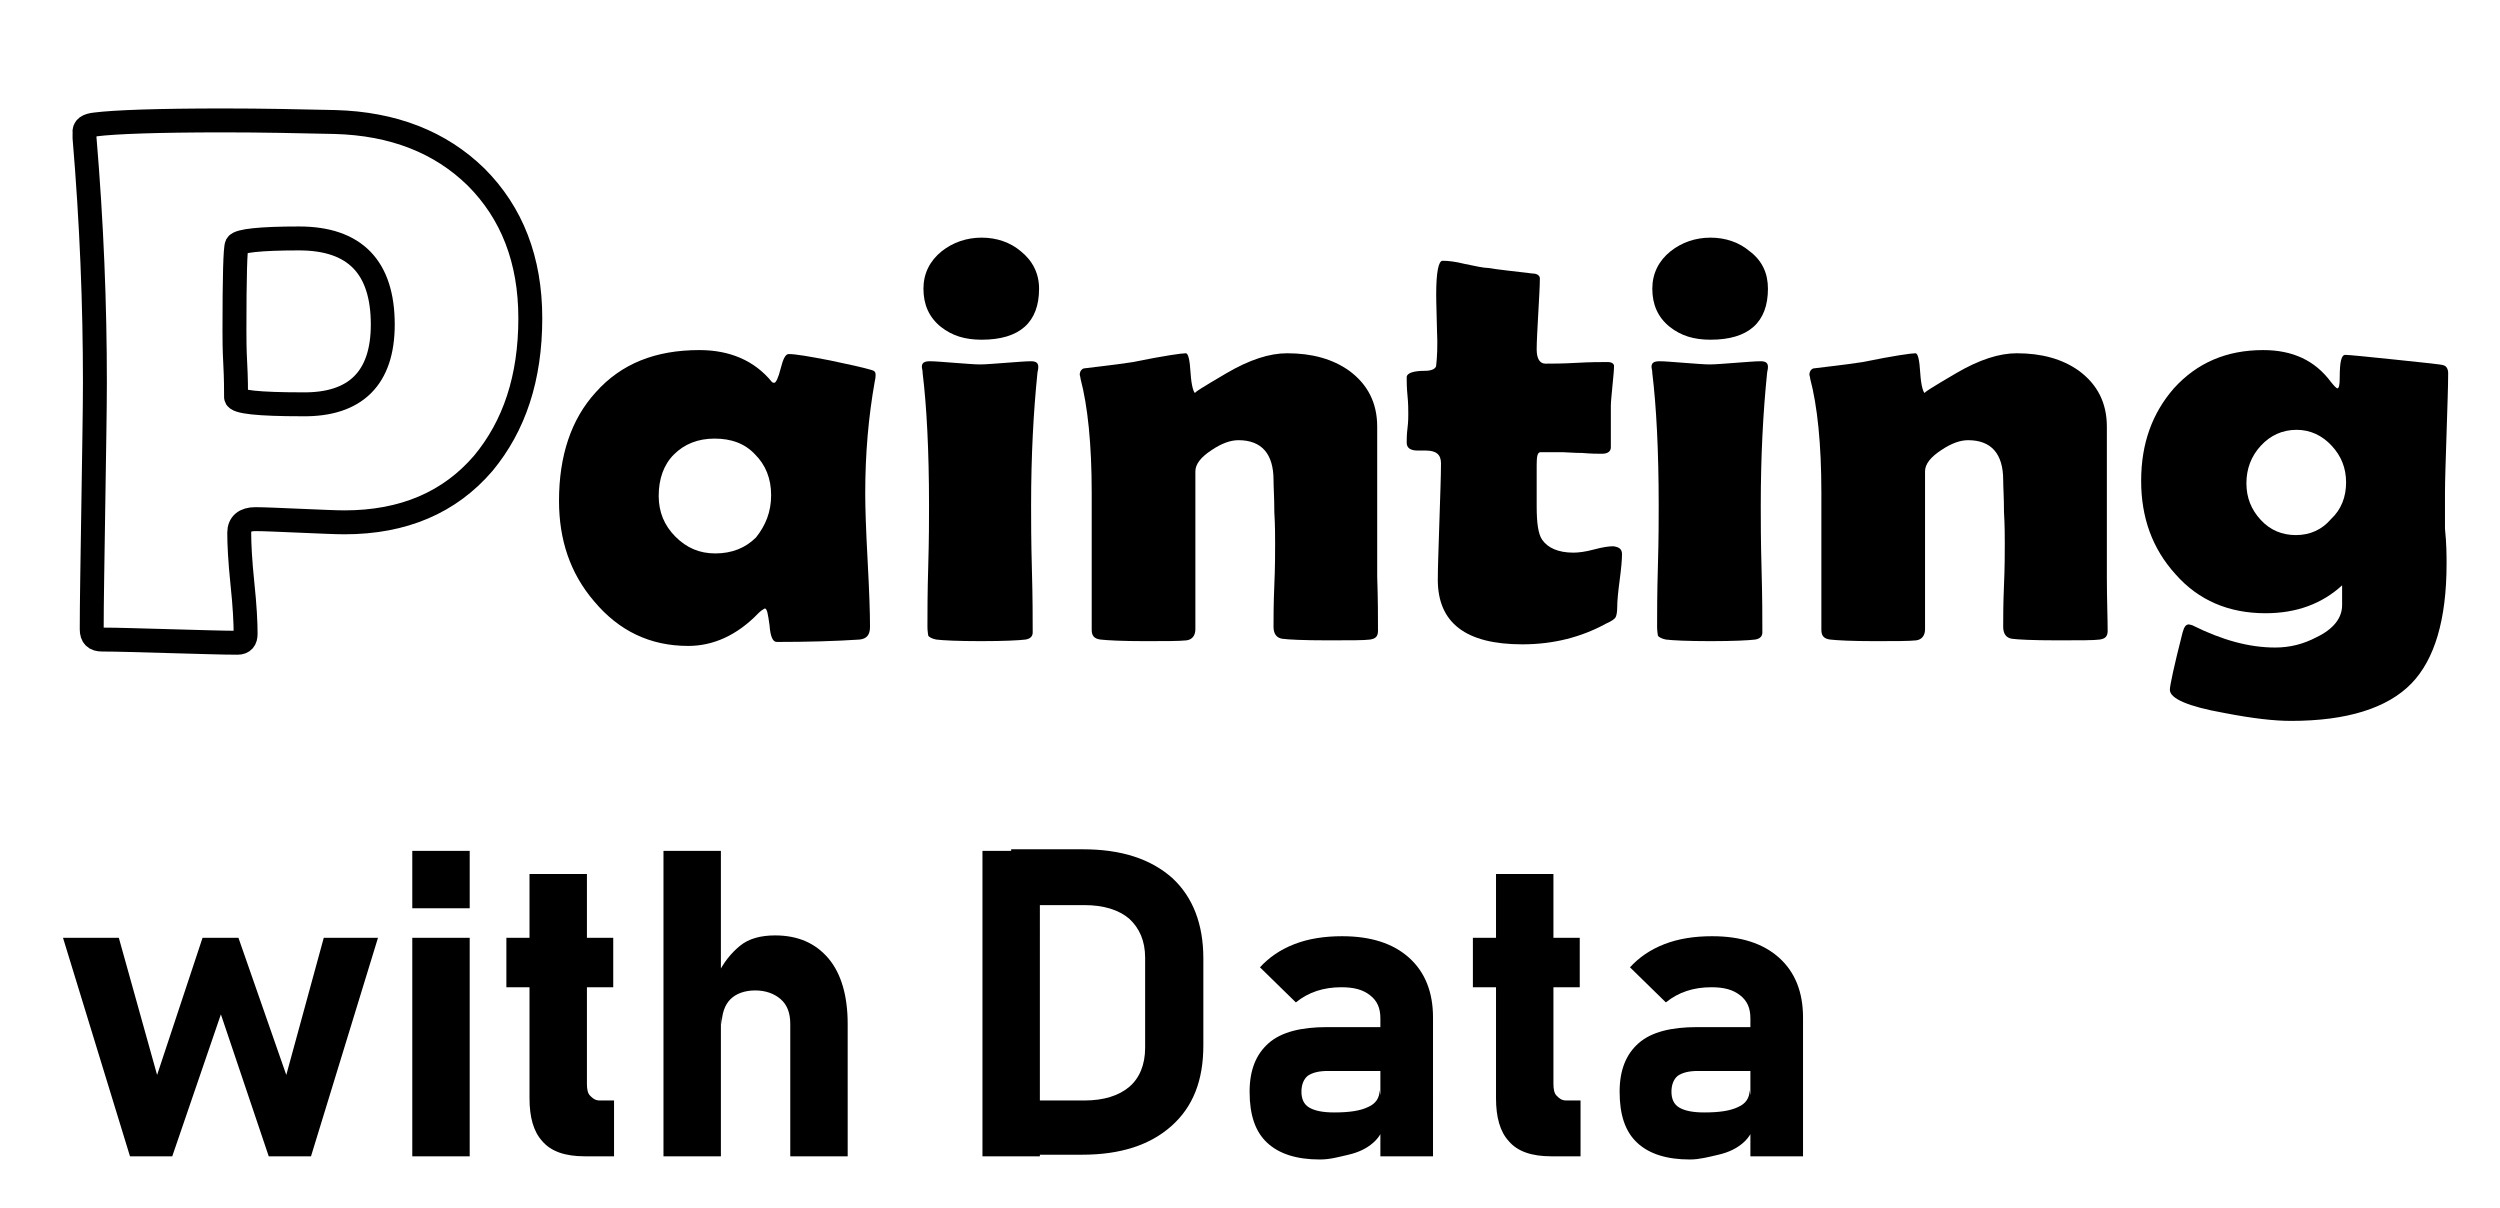 <?xml version="1.0" encoding="utf-8"?>
<!-- Generator: Adobe Illustrator 22.0.1, SVG Export Plug-In . SVG Version: 6.00 Build 0)  -->
<svg version="1.1" id="Layer_1" xmlns="http://www.w3.org/2000/svg" xmlns:xlink="http://www.w3.org/1999/xlink" x="0px" y="0px"
	 viewBox="0 0 313.5 151.5" style="enable-background:new 0 0 313.5 151.5;" xml:space="preserve">
<style type="text/css">
	.st0{fill:none;stroke:#000000;stroke-width:3;stroke-linecap:round;stroke-miterlimit:10;}
</style>
<g>
	<path class="st0" d="M66.5,39.9c0,7.5-2,13.5-5.9,18.2c-4.2,4.9-10,7.4-17.4,7.4c-1.2,0-3.1-0.1-5.6-0.2c-2.5-0.1-4.4-0.2-5.6-0.2
		c-1.3,0-2,0.6-2,1.7c0,1.4,0.1,3.5,0.4,6.4c0.3,2.8,0.4,4.9,0.4,6.3c0,0.7-0.3,1.1-1,1.1c-1.9,0-4.7-0.1-8.5-0.2
		c-3.8-0.1-6.6-0.2-8.5-0.2c-0.9,0-1.3-0.4-1.3-1.3c0-3.4,0.1-8.6,0.2-15.5c0.1-6.9,0.2-12,0.2-15.5c0-9.7-0.4-19.9-1.3-30.6l0-0.6
		C10.5,16,11,15.7,12,15.6c2.4-0.3,7.7-0.5,16-0.5c4.9,0,9.5,0.1,14,0.2c7.3,0.2,13.2,2.5,17.7,6.9C64.2,26.7,66.5,32.6,66.5,39.9z
		 M48,40.7c0-7.2-3.5-10.8-10.5-10.8c-4.9,0-7.5,0.3-7.8,0.8c-0.2,0.4-0.3,4-0.3,10.7c0,1,0,2.4,0.1,4.2c0.1,1.9,0.1,3.3,0.1,4.2
		c0,0.6,2.8,0.9,8.3,0.9C44.6,50.8,48,47.4,48,40.7z"/>
	<path d="M108.5,61.9c0,1.9,0.1,4.7,0.3,8.4c0.2,3.7,0.3,6.5,0.3,8.3c0,1-0.4,1.5-1.3,1.6c-3,0.2-6.5,0.3-10.4,0.3
		c-0.5,0-0.8-0.7-0.9-2.1c-0.2-1.4-0.3-2.1-0.6-2.1c-0.2,0.1-0.5,0.3-0.8,0.6c-2.7,2.8-5.7,4.1-8.8,4.1c-4.8,0-8.7-1.9-11.8-5.6
		c-3-3.5-4.4-7.7-4.4-12.6c0-5.6,1.5-10.2,4.6-13.6c3.2-3.6,7.5-5.3,13-5.3c3.8,0,6.9,1.3,9.1,4C96.9,48,97,48,97.1,48
		c0.2,0,0.5-0.6,0.8-1.8c0.3-1.2,0.6-1.8,1-1.8c0.9,0,2.6,0.3,5.2,0.8c2.4,0.5,4.2,0.9,5.2,1.2c0.4,0.1,0.5,0.3,0.5,0.6
		c0,0.1,0,0.4-0.1,0.8C108.9,52.3,108.5,56.9,108.5,61.9z M96.7,62.1c0-2.1-0.7-3.8-2-5.1c-1.3-1.4-3-2-5.1-2c-2.1,0-3.8,0.7-5.1,2
		c-1.3,1.3-1.9,3.1-1.9,5.2c0,2,0.7,3.7,2.1,5.1c1.4,1.4,3,2.1,5,2.1c2.1,0,3.8-0.7,5.1-2C96,65.9,96.7,64.2,96.7,62.1z"/>
	<path d="M129.3,63.4c0,1.8,0,4.4,0.1,8s0.1,6.2,0.1,7.9c0,0.5-0.3,0.8-0.9,0.9c-0.8,0.1-2.7,0.2-5.6,0.2c-2.9,0-4.8-0.1-5.6-0.2
		c-0.5-0.1-0.9-0.3-1-0.5c0-0.1-0.1-0.5-0.1-1.1c0-1.7,0-4.2,0.1-7.6c0.1-3.4,0.1-5.9,0.1-7.6c0-6.9-0.3-12.5-0.8-16.6
		c0-0.4-0.1-0.6-0.1-0.8c0-0.5,0.3-0.7,1-0.7c0.7,0,1.7,0.1,3.1,0.2c1.4,0.1,2.5,0.2,3.2,0.2c0.7,0,1.8-0.1,3.2-0.2
		c1.4-0.1,2.5-0.2,3.2-0.2c0.6,0,0.9,0.2,0.9,0.7c0,0.1,0,0.3-0.1,0.7C129.6,51.6,129.3,57.1,129.3,63.4z M130.3,36.2
		c0,4.2-2.4,6.4-7.2,6.4c-2.1,0-3.7-0.5-5.1-1.6c-1.5-1.2-2.2-2.8-2.2-4.8c0-1.9,0.8-3.5,2.3-4.7c1.4-1.1,3.1-1.7,5-1.7
		c1.9,0,3.6,0.6,4.9,1.7C129.5,32.7,130.3,34.3,130.3,36.2z"/>
	<path d="M172.8,79.1c0,0.7-0.3,1-1,1.1c-0.7,0.1-2.5,0.1-5.3,0.1c-3.1,0-5-0.1-5.7-0.2s-1.1-0.6-1.1-1.5c0-1.1,0-2.9,0.1-5.2
		c0.1-2.3,0.1-4.1,0.1-5.2c0-0.9,0-2.3-0.1-4c0-1.8-0.1-3.1-0.1-4c0-3.3-1.5-5-4.4-5c-1,0-2.1,0.4-3.3,1.2c-1.4,0.9-2.1,1.8-2.1,2.7
		v19.8c0,0.8-0.4,1.3-1.1,1.4c-0.9,0.1-2.6,0.1-5.2,0.1c-2.9,0-4.7-0.1-5.6-0.2c-0.8-0.1-1.1-0.5-1.1-1.2c0-1.9,0-4.8,0-8.6
		c0-3.8,0-6.7,0-8.6c0-6.1-0.5-10.9-1.4-14.3c0-0.2-0.1-0.4-0.1-0.5c0-0.4,0.2-0.7,0.5-0.8c1.5-0.2,3.6-0.4,6.2-0.8
		c3.9-0.8,6.1-1.1,6.6-1.1c0.3,0,0.5,0.8,0.6,2.5c0.1,1.6,0.4,2.5,0.6,2.5c-0.3,0,1-0.8,3.9-2.5c2.9-1.7,5.4-2.5,7.6-2.5
		c3.1,0,5.7,0.7,7.8,2.2c2.3,1.7,3.5,4,3.5,7v11.7c0,1.6,0,4,0,7.1C172.8,75.2,172.8,77.5,172.8,79.1z"/>
	<path d="M203.4,69.5c0,0.7-0.1,1.8-0.3,3.3c-0.2,1.5-0.3,2.6-0.3,3.3c0,0.7-0.1,1.1-0.2,1.3c-0.1,0.2-0.5,0.5-1.2,0.8
		c-3.1,1.7-6.6,2.6-10.5,2.6c-7.1,0-10.6-2.7-10.6-8.1c0-1.6,0.1-4,0.2-7.3c0.1-3.2,0.2-5.7,0.2-7.3c0-1.1-0.6-1.6-1.9-1.6
		c-0.1,0-0.3,0-0.5,0c-0.2,0-0.4,0-0.5,0c-0.9,0-1.4-0.3-1.4-1c0-0.4,0-1,0.1-1.8c0.1-0.8,0.1-1.4,0.1-1.8c0-0.5,0-1.3-0.1-2.3
		c-0.1-1-0.1-1.8-0.1-2.3c0-0.5,0.8-0.8,2.3-0.8c0.9,0,1.4-0.3,1.4-0.7c0.1-0.9,0.2-2.4,0.1-4.4c-0.1-3.1-0.1-4.7-0.1-4.5
		c0-2.8,0.3-4.2,0.8-4.2c0.7,0,1.6,0.1,2.8,0.4c1.4,0.3,2.4,0.5,2.9,0.5c1.2,0.2,3.1,0.4,5.6,0.7c0.6,0,0.9,0.3,0.9,0.6
		c0,1-0.1,2.5-0.2,4.4s-0.2,3.5-0.2,4.5c0,1.2,0.4,1.8,1.1,1.8c0.9,0,2.1,0,3.9-0.1c1.7-0.1,3-0.1,3.9-0.1c0.5,0,0.8,0.2,0.8,0.5
		c0,0.6-0.1,1.4-0.2,2.5c-0.1,1.1-0.2,2-0.2,2.5c0,0.6,0,1.4,0,2.6c0,1.1,0,2,0,2.6c0,0.5-0.4,0.8-1.1,0.8c-0.5,0-1.3,0-2.5-0.1
		c-1.1,0-2-0.1-2.5-0.1h-2.7c-0.4,0-0.5,0.5-0.5,1.6c0,0.6,0,1.5,0,2.6c0,1.2,0,2,0,2.6c0,2.1,0.2,3.5,0.7,4.2c0.7,1,2,1.6,3.9,1.6
		c0.6,0,1.5-0.1,2.6-0.4c1.1-0.3,1.9-0.4,2.4-0.4C203.1,68.6,203.4,68.9,203.4,69.5z"/>
	<path d="M220.8,63.4c0,1.8,0,4.4,0.1,8s0.1,6.2,0.1,7.9c0,0.5-0.3,0.8-0.9,0.9c-0.8,0.1-2.7,0.2-5.6,0.2c-2.9,0-4.8-0.1-5.6-0.2
		c-0.5-0.1-0.9-0.3-1-0.5c0-0.1-0.1-0.5-0.1-1.1c0-1.7,0-4.2,0.1-7.6c0.1-3.4,0.1-5.9,0.1-7.6c0-6.9-0.3-12.5-0.8-16.6
		c0-0.4-0.1-0.6-0.1-0.8c0-0.5,0.3-0.7,1-0.7c0.7,0,1.7,0.1,3.1,0.2c1.4,0.1,2.5,0.2,3.2,0.2c0.7,0,1.8-0.1,3.2-0.2
		c1.4-0.1,2.5-0.2,3.2-0.2c0.6,0,0.9,0.2,0.9,0.7c0,0.1,0,0.3-0.1,0.7C221.1,51.6,220.8,57.1,220.8,63.4z M221.7,36.2
		c0,4.2-2.4,6.4-7.2,6.4c-2.1,0-3.7-0.5-5.1-1.6c-1.5-1.2-2.2-2.8-2.2-4.8c0-1.9,0.8-3.5,2.3-4.7c1.4-1.1,3.1-1.7,5-1.7
		c1.9,0,3.6,0.6,4.9,1.7C221,32.7,221.7,34.3,221.7,36.2z"/>
	<path d="M264.3,79.1c0,0.7-0.3,1-1,1.1c-0.7,0.1-2.5,0.1-5.3,0.1c-3.1,0-5-0.1-5.7-0.2s-1.1-0.6-1.1-1.5c0-1.1,0-2.9,0.1-5.2
		c0.1-2.3,0.1-4.1,0.1-5.2c0-0.9,0-2.3-0.1-4c0-1.8-0.1-3.1-0.1-4c0-3.3-1.5-5-4.4-5c-1,0-2.1,0.4-3.3,1.2c-1.4,0.9-2.1,1.8-2.1,2.7
		v19.8c0,0.8-0.4,1.3-1.1,1.4c-0.9,0.1-2.6,0.1-5.2,0.1c-2.9,0-4.7-0.1-5.6-0.2c-0.8-0.1-1.1-0.5-1.1-1.2c0-1.9,0-4.8,0-8.6
		c0-3.8,0-6.7,0-8.6c0-6.1-0.5-10.9-1.4-14.3c0-0.2-0.1-0.4-0.1-0.5c0-0.4,0.2-0.7,0.5-0.8c1.5-0.2,3.6-0.4,6.2-0.8
		c3.9-0.8,6.1-1.1,6.6-1.1c0.3,0,0.5,0.8,0.6,2.5c0.1,1.6,0.4,2.5,0.6,2.5c-0.3,0,1-0.8,3.9-2.5c2.9-1.7,5.4-2.5,7.6-2.5
		c3.1,0,5.7,0.7,7.8,2.2c2.3,1.7,3.5,4,3.5,7v11.7c0,1.6,0,4,0,7.1C264.2,75.2,264.3,77.5,264.3,79.1z"/>
	<path d="M306.8,70.7c0,7-1.5,12-4.4,15c-3,3.1-8.1,4.7-15.1,4.7c-2.1,0-4.8-0.3-8.4-1c-4.5-0.8-6.8-1.8-6.8-2.9
		c0-0.5,0.5-2.9,1.6-7.2c0.2-0.7,0.4-1,0.8-1c0.1,0,0.3,0.1,0.4,0.1c3.8,1.9,7.2,2.8,10.4,2.8c1.8,0,3.5-0.4,5.2-1.3
		c2.1-1,3.2-2.4,3.2-4v-2.5c-2.5,2.3-5.7,3.5-9.6,3.5c-4.6,0-8.4-1.6-11.3-4.9c-2.9-3.2-4.3-7.1-4.3-11.7c0-4.7,1.4-8.5,4.1-11.6
		c2.9-3.2,6.6-4.8,11.2-4.8c3.7,0,6.5,1.3,8.5,4c0.4,0.5,0.7,0.8,0.8,0.8c0.2,0,0.3-0.4,0.3-1.3c0-2,0.2-2.9,0.7-2.9
		c0.4,0,2.5,0.2,6.3,0.6c3.8,0.4,5.8,0.6,6,0.7c0.4,0.1,0.6,0.5,0.6,1c0,1.7-0.1,4.2-0.2,7.5c-0.1,3.3-0.2,5.9-0.2,7.5
		c0,1,0,2.5,0,4.5C306.8,68.2,306.8,69.7,306.8,70.7z M294.2,60.5c0-1.8-0.6-3.3-1.8-4.6c-1.2-1.3-2.7-2-4.4-2c-1.8,0-3.3,0.7-4.5,2
		c-1.2,1.3-1.8,2.9-1.8,4.7c0,1.8,0.6,3.3,1.8,4.6c1.2,1.3,2.7,1.9,4.4,1.9c1.8,0,3.3-0.7,4.4-2C293.6,63.9,294.2,62.3,294.2,60.5z"
		/>
	<path d="M21.6,145h-5.3l-8.4-27.4h7l4.8,17.2l5.7-17.2h4.5l6,17.2l4.7-17.2h6.8L39,145h-5.3l-6-17.8L21.6,145z"/>
	<path d="M51.7,113.9v-7.2h7.2v7.2H51.7z M51.7,145v-27.4h7.2V145H51.7z"/>
	<path d="M63.5,123.8v-6.2h13.4v6.2H63.5z M73.3,145c-2.4,0-4.2-0.6-5.3-1.9c-1.1-1.2-1.6-3-1.6-5.4v-28.1h7.2v26.3
		c0,0.7,0.1,1.2,0.4,1.5s0.6,0.6,1.2,0.6h1.8v7H73.3z"/>
	<path d="M83.2,145v-38.3h7.2V145H83.2z M99.1,145v-16.6c0-1.4-0.4-2.4-1.2-3.1c-0.8-0.7-1.9-1.1-3.2-1.1c-1.3,0-2.4,0.4-3.1,1.1
		c-0.7,0.7-1.1,1.8-1.1,3.2l-0.6-6.1c0.8-1.7,1.8-2.9,2.9-3.8s2.6-1.3,4.4-1.3c2.9,0,5.1,1,6.7,2.9c1.6,1.9,2.4,4.7,2.4,8.2V145
		H99.1z"/>
	<path d="M123.2,145v-38.3h7.2V145H123.2z M126.8,145v-7h9.2c2.4,0,4.3-0.6,5.6-1.7c1.3-1.1,2-2.8,2-4.9v-11.3c0-2.1-0.7-3.7-2-4.9
		c-1.3-1.1-3.2-1.7-5.6-1.7h-9.2v-7h9c4.8,0,8.5,1.2,11.2,3.6c2.6,2.4,3.9,5.8,3.9,10.1v10.9c0,4.4-1.3,7.7-4,10.1
		s-6.4,3.6-11.2,3.6H126.8z"/>
	<path d="M165.5,145.4c-2.9,0-5.1-0.7-6.6-2.1c-1.5-1.4-2.2-3.5-2.2-6.4c0-2.7,0.8-4.7,2.4-6.1c1.6-1.4,4.1-2,7.3-2h6.9l0.4,5.5
		h-7.2c-1.1,0-1.9,0.2-2.5,0.6c-0.5,0.4-0.8,1.1-0.8,2c0,0.9,0.3,1.6,1,2c0.7,0.4,1.7,0.6,3.1,0.6c1.9,0,3.3-0.2,4.3-0.7
		c0.9-0.4,1.4-1.1,1.4-2.1l0.6,4c-0.1,1-0.6,1.9-1.4,2.6c-0.8,0.7-1.8,1.2-3.1,1.5S166.8,145.4,165.5,145.4z M173.1,145v-17.3
		c0-1.3-0.4-2.2-1.3-2.9s-2-1-3.6-1c-2.2,0-4.1,0.6-5.7,1.9l-4.5-4.4c1.1-1.2,2.5-2.2,4.3-2.9c1.8-0.7,3.8-1,6-1
		c3.6,0,6.4,0.9,8.4,2.7c2,1.8,3,4.3,3,7.5V145H173.1z"/>
	<path d="M184.7,123.8v-6.2h13.4v6.2H184.7z M194.5,145c-2.4,0-4.2-0.6-5.3-1.9c-1.1-1.2-1.6-3-1.6-5.4v-28.1h7.2v26.3
		c0,0.7,0.1,1.2,0.4,1.5s0.6,0.6,1.2,0.6h1.8v7H194.5z"/>
	<path d="M211.9,145.4c-2.9,0-5.1-0.7-6.6-2.1c-1.5-1.4-2.2-3.5-2.2-6.4c0-2.7,0.8-4.7,2.4-6.1c1.6-1.4,4.1-2,7.3-2h6.9l0.4,5.5
		h-7.2c-1.1,0-1.9,0.2-2.5,0.6c-0.5,0.4-0.8,1.1-0.8,2c0,0.9,0.3,1.6,1,2c0.7,0.4,1.7,0.6,3.1,0.6c1.9,0,3.3-0.2,4.3-0.7
		c0.9-0.4,1.4-1.1,1.4-2.1l0.6,4c-0.1,1-0.6,1.9-1.4,2.6c-0.8,0.7-1.8,1.2-3.1,1.5S213.1,145.4,211.9,145.4z M219.5,145v-17.3
		c0-1.3-0.4-2.2-1.3-2.9s-2-1-3.6-1c-2.2,0-4.1,0.6-5.7,1.9l-4.5-4.4c1.1-1.2,2.5-2.2,4.3-2.9c1.8-0.7,3.8-1,6-1
		c3.6,0,6.4,0.9,8.4,2.7c2,1.8,3,4.3,3,7.5V145H219.5z"/>
</g>
</svg>
